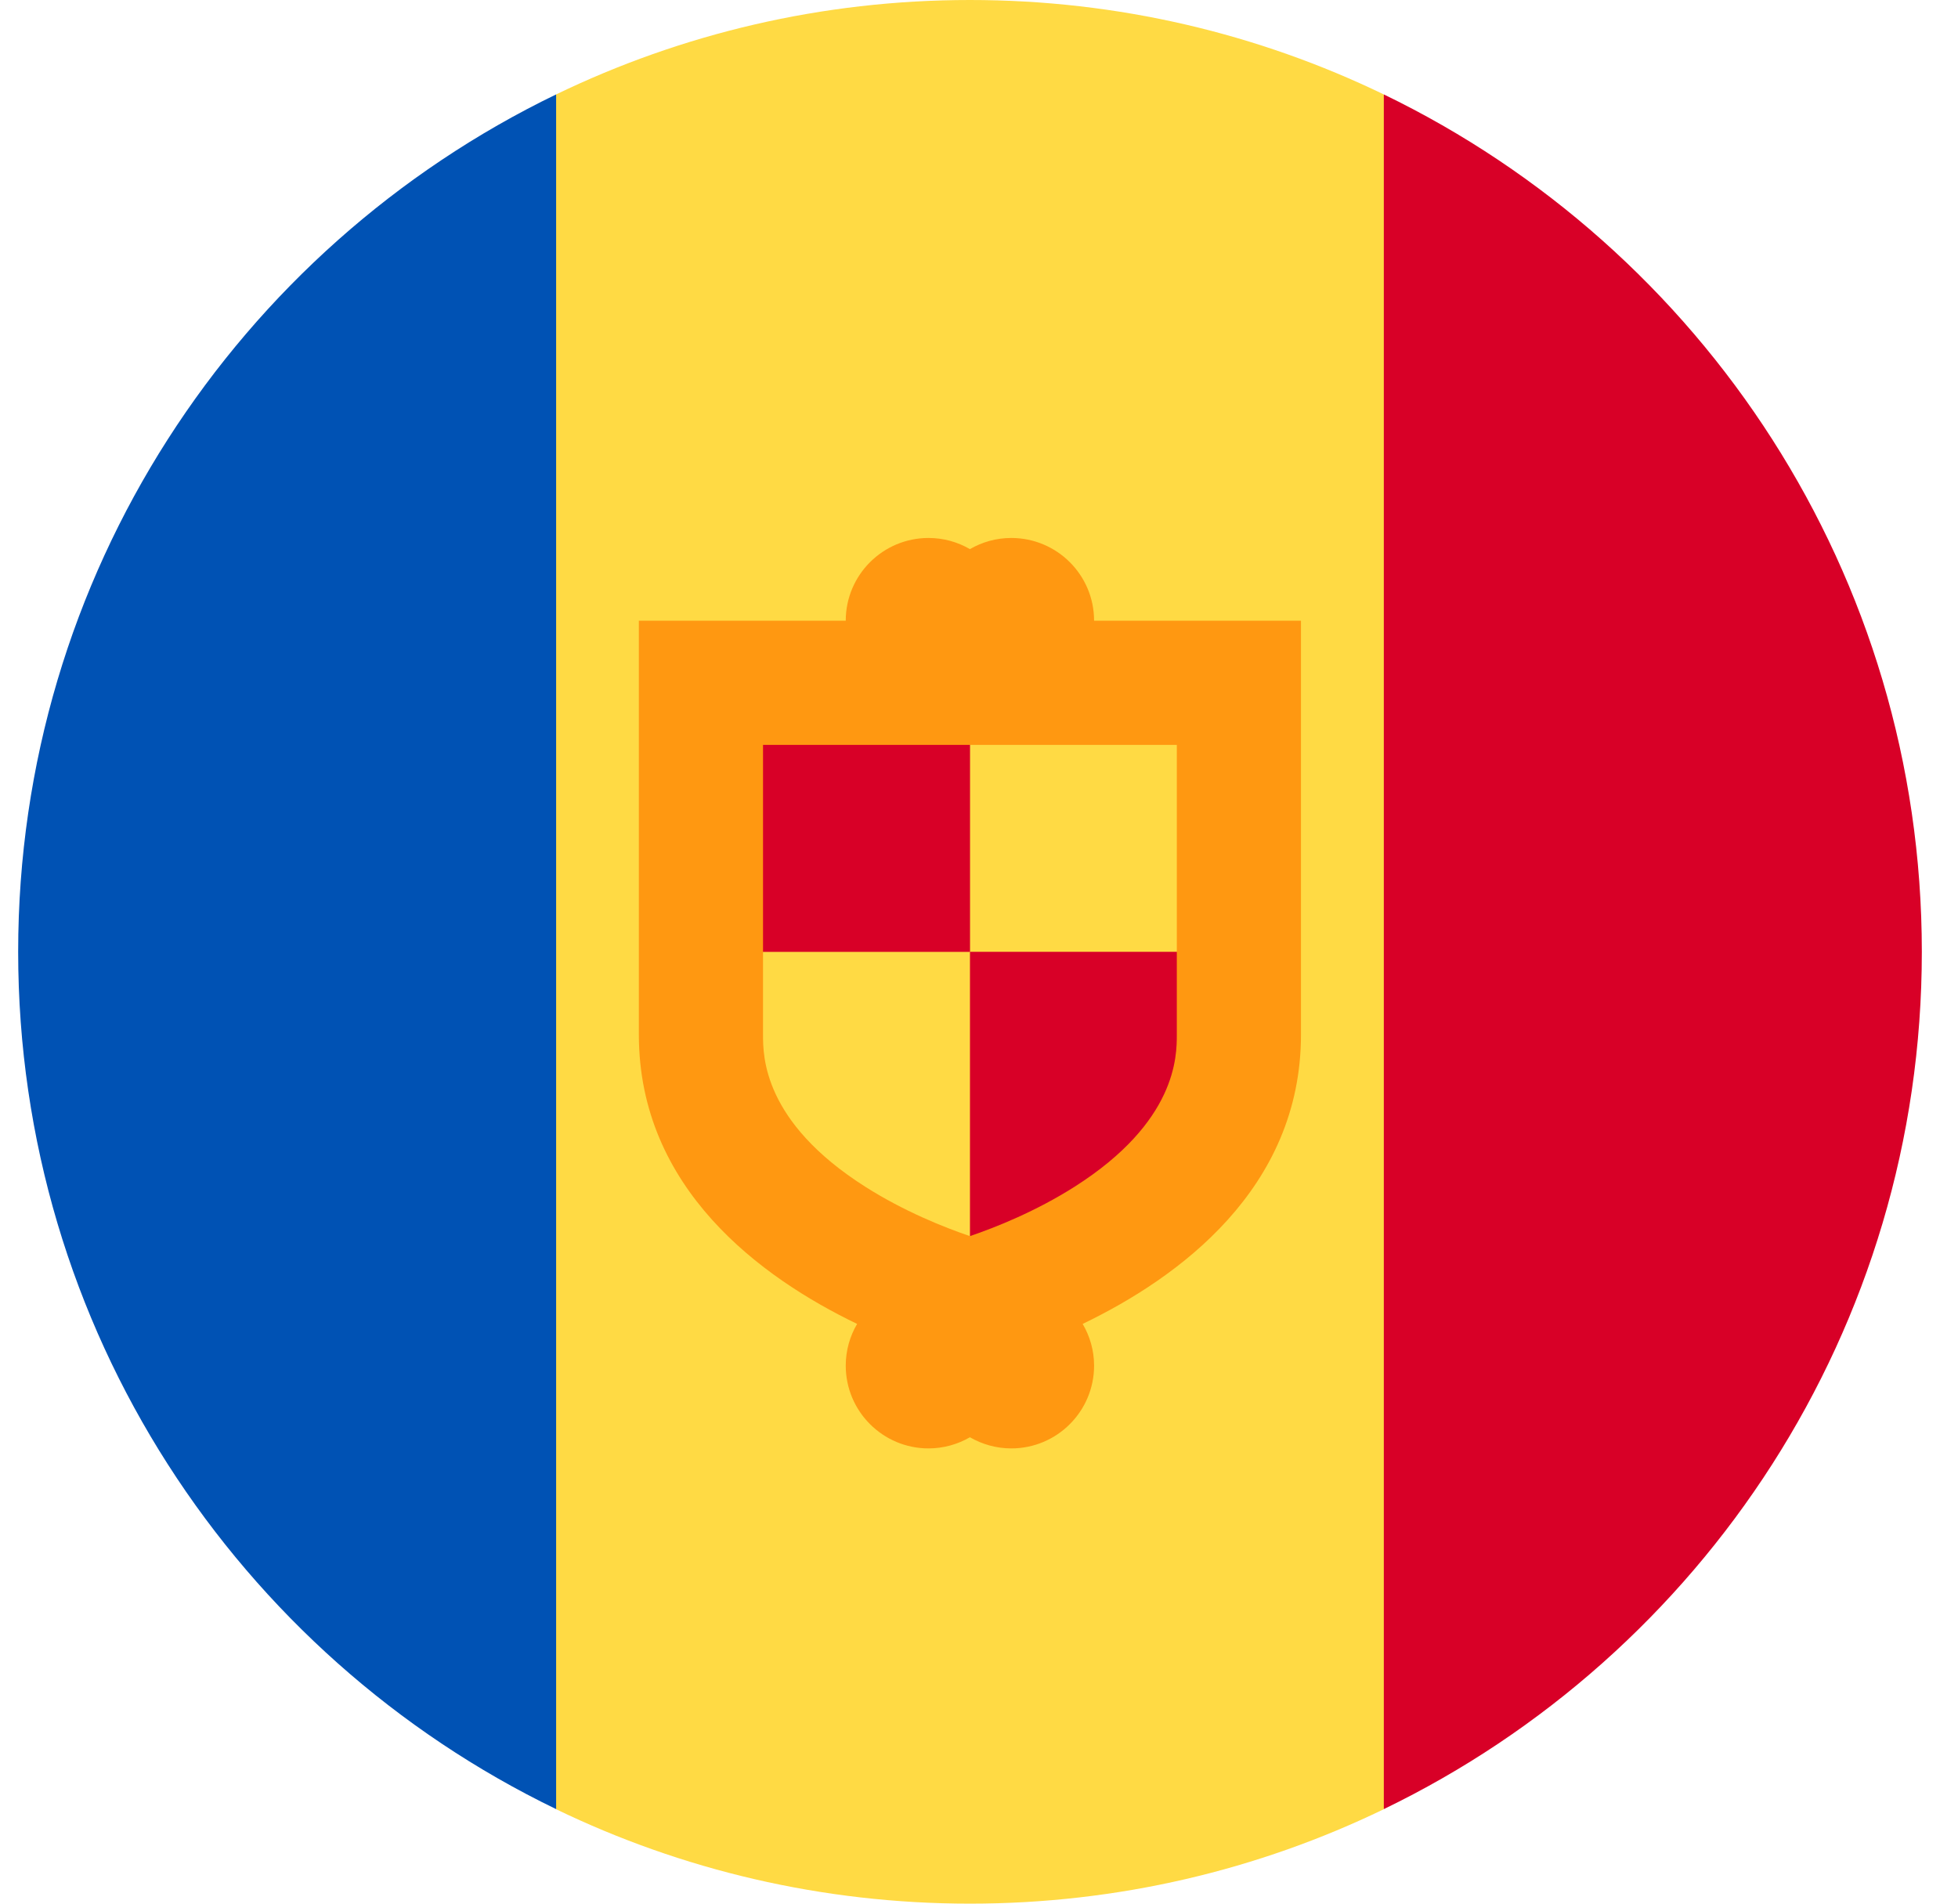 <svg width="36" height="35" viewBox="0 0 36 35" fill="none" xmlns="http://www.w3.org/2000/svg">
<g clip-path="url(#clip0_6763_195670)">
<path d="M10.225 33.264C12.526 34.376 15.107 35 17.834 35C20.561 35 23.142 34.376 25.442 33.264L26.964 17.5L25.442 1.736C23.142 0.624 20.561 0 17.834 0C15.107 0 12.526 0.624 10.225 1.736L8.703 17.5L10.225 33.264Z" fill="#FFDA44"/>
<path d="M25.443 33.262C31.297 30.432 35.335 24.437 35.335 17.499C35.335 10.561 31.297 4.567 25.443 1.736V33.262Z" fill="#D80027"/>
<path d="M10.225 33.262V1.736C4.372 4.567 0.334 10.561 0.334 17.499C0.334 24.437 4.372 30.432 10.225 33.262Z" fill="#0052B4"/>
<path d="M17.834 23.587C17.834 20.794 17.834 17.5 17.834 17.5H22.399V19.783C22.399 20.179 21.638 21.632 19.76 22.826C19.049 23.278 18.313 23.424 17.834 23.587Z" fill="#D80027"/>
<path d="M13.27 12.935H17.835V17.501H13.27V12.935Z" fill="#D80027"/>
<path d="M20.116 11.412C20.116 10.572 19.434 9.891 18.594 9.891C18.316 9.891 18.057 9.966 17.833 10.096C17.609 9.966 17.35 9.891 17.072 9.891C16.232 9.891 15.55 10.572 15.55 11.412H11.746V19.021C11.746 21.854 13.995 23.492 15.759 24.341C15.627 24.566 15.55 24.828 15.55 25.108C15.55 25.948 16.232 26.63 17.072 26.63C17.35 26.63 17.609 26.554 17.833 26.425C18.057 26.554 18.316 26.63 18.594 26.63C19.434 26.63 20.116 25.948 20.116 25.108C20.116 24.828 20.038 24.566 19.906 24.341C21.67 23.492 23.92 21.854 23.92 19.021V11.412H20.116ZM21.637 19.021C21.637 19.418 21.637 20.624 19.759 21.818C19.048 22.27 18.312 22.564 17.833 22.727C17.354 22.564 16.618 22.27 15.907 21.818C14.029 20.624 14.029 19.418 14.029 19.021V13.695H21.637V19.021Z" fill="#FF9811"/>
</g>
<defs>
<clipPath id="clip0_6763_195670">
<rect width="35" height="35" fill="white" transform="translate(0.334)"/>
</clipPath>
</defs>
</svg>
